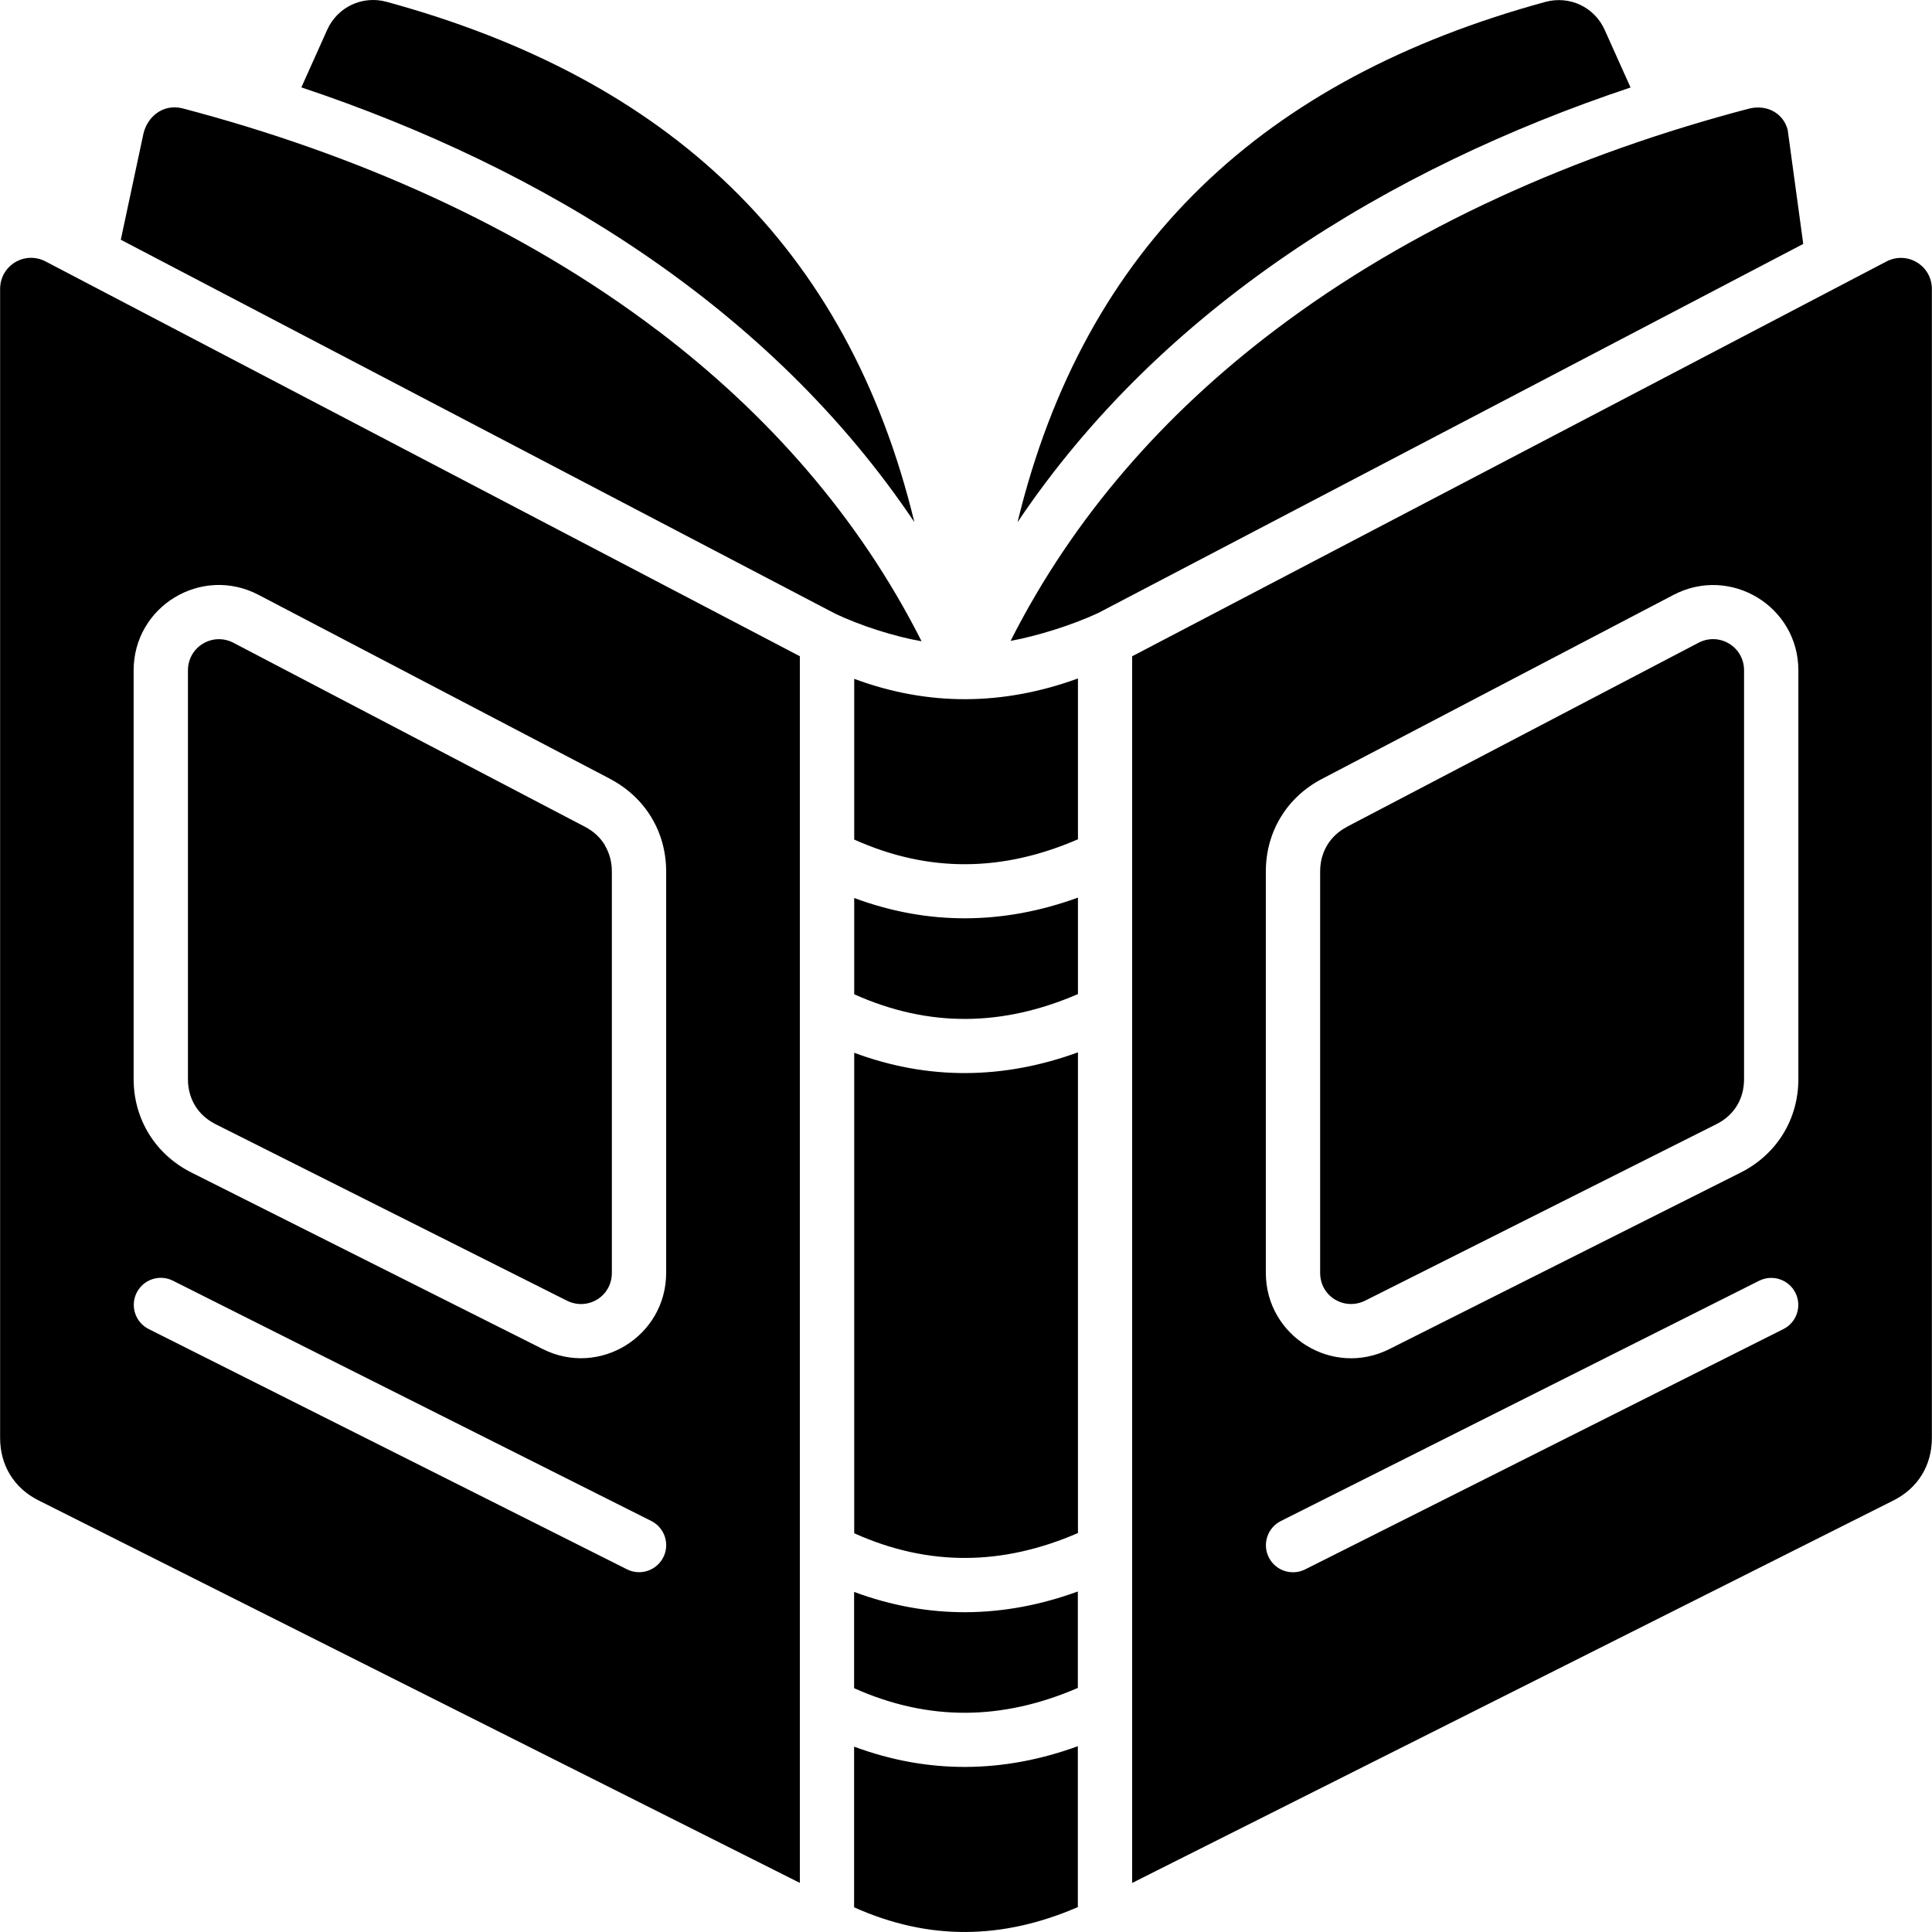 <svg width="36" height="36" viewBox="0 0 36 36" fill="none" xmlns="http://www.w3.org/2000/svg">
<path fill-rule="evenodd" clip-rule="evenodd" d="M5.615 1.628C10.134 3.137 14.361 5.739 17.038 9.729C15.786 4.568 12.444 1.465 7.204 0.034C6.754 -0.089 6.289 0.129 6.097 0.555L5.616 1.627L5.615 1.628ZM30.382 1.628L29.901 0.557C29.71 0.13 29.245 -0.087 28.794 0.036C23.554 1.467 20.212 4.569 18.96 9.731C21.637 5.74 25.865 3.138 30.384 1.63L30.382 1.628ZM21.096 12.229L35.15 4.873C35.538 4.67 35.998 4.947 35.998 5.387V26.794C35.998 27.306 35.737 27.73 35.283 27.958L21.096 35.086L21.096 12.229ZM15.915 31.457C17.311 32.081 18.686 32.056 20.084 31.452V29.655C18.701 30.159 17.302 30.178 15.915 29.663V31.458V31.457ZM15.915 35.54C17.311 36.166 18.686 36.141 20.084 35.536V32.538C18.701 33.042 17.302 33.061 15.915 32.546V35.542V35.54ZM33.603 4.544L20.468 11.42C19.983 11.648 19.312 11.855 18.831 11.942C20.008 9.614 21.711 7.703 23.736 6.167C26.304 4.217 29.393 2.864 32.586 2.025C32.925 1.939 33.231 2.111 33.311 2.42L33.601 4.546L33.603 4.544ZM12.264 6.165C14.29 7.704 15.995 9.618 17.172 11.949C16.691 11.867 16.019 11.658 15.536 11.421L2.251 4.467L2.673 2.489C2.747 2.176 3.034 1.933 3.393 2.017C6.593 2.857 9.688 4.209 12.262 6.165L12.264 6.165ZM15.917 15.644C17.312 16.27 18.688 16.245 20.086 15.639V12.642C18.701 13.147 17.303 13.165 15.917 12.649V15.645V15.644ZM20.086 19.609C18.702 20.113 17.303 20.132 15.917 19.617V28.57C17.312 29.197 18.688 29.171 20.086 28.566V19.609ZM15.917 18.527C17.312 19.152 18.688 19.128 20.086 18.523V16.726C18.702 17.229 17.303 17.248 15.917 16.733V18.529V18.527ZM24.318 29.244L33.23 24.766C33.479 24.642 33.58 24.339 33.455 24.09C33.331 23.841 33.028 23.741 32.779 23.865L23.867 28.342C23.618 28.467 23.517 28.77 23.642 29.019C23.766 29.267 24.069 29.368 24.318 29.244ZM23.864 15.228C23.683 15.526 23.587 15.87 23.587 16.241V23.718C23.587 24.898 24.829 25.671 25.889 25.138L32.433 21.85C33.105 21.513 33.51 20.857 33.51 20.108V12.492C33.51 11.298 32.245 10.53 31.183 11.085L24.634 14.513C24.304 14.685 24.043 14.932 23.864 15.228L23.864 15.228ZM25.101 15.406C24.781 15.573 24.599 15.876 24.599 16.239V23.717C24.599 24.162 25.055 24.427 25.439 24.235L31.983 20.947C32.313 20.782 32.498 20.478 32.498 20.107V12.491C32.498 12.051 32.037 11.774 31.649 11.977L25.1 15.405L25.101 15.406ZM12.135 28.341C12.383 28.465 12.486 28.769 12.36 29.017C12.235 29.266 11.932 29.367 11.683 29.242L2.771 24.765C2.522 24.641 2.422 24.337 2.546 24.089C2.67 23.84 2.974 23.739 3.222 23.864L12.135 28.341ZM11.272 15.749C11.186 15.607 11.06 15.489 10.9 15.406L4.351 11.978C3.963 11.775 3.502 12.052 3.502 12.492V20.107C3.502 20.479 3.689 20.782 4.018 20.948L10.562 24.235C10.945 24.428 11.401 24.163 11.401 23.717V16.24C11.401 16.058 11.355 15.89 11.269 15.75L11.272 15.749ZM11.367 14.512L4.817 11.084C3.756 10.529 2.49 11.296 2.49 12.492V20.107C2.49 20.855 2.896 21.512 3.568 21.849L10.112 25.137C11.171 25.67 12.413 24.898 12.413 23.717V16.24C12.413 15.499 12.023 14.857 11.365 14.512L11.367 14.512ZM0.85 4.872L14.904 12.228V35.085L0.717 27.957C0.262 27.729 0.002 27.305 0.002 26.793V5.385C0.002 4.946 0.462 4.669 0.85 4.872Z" fill="black"/>
</svg>
